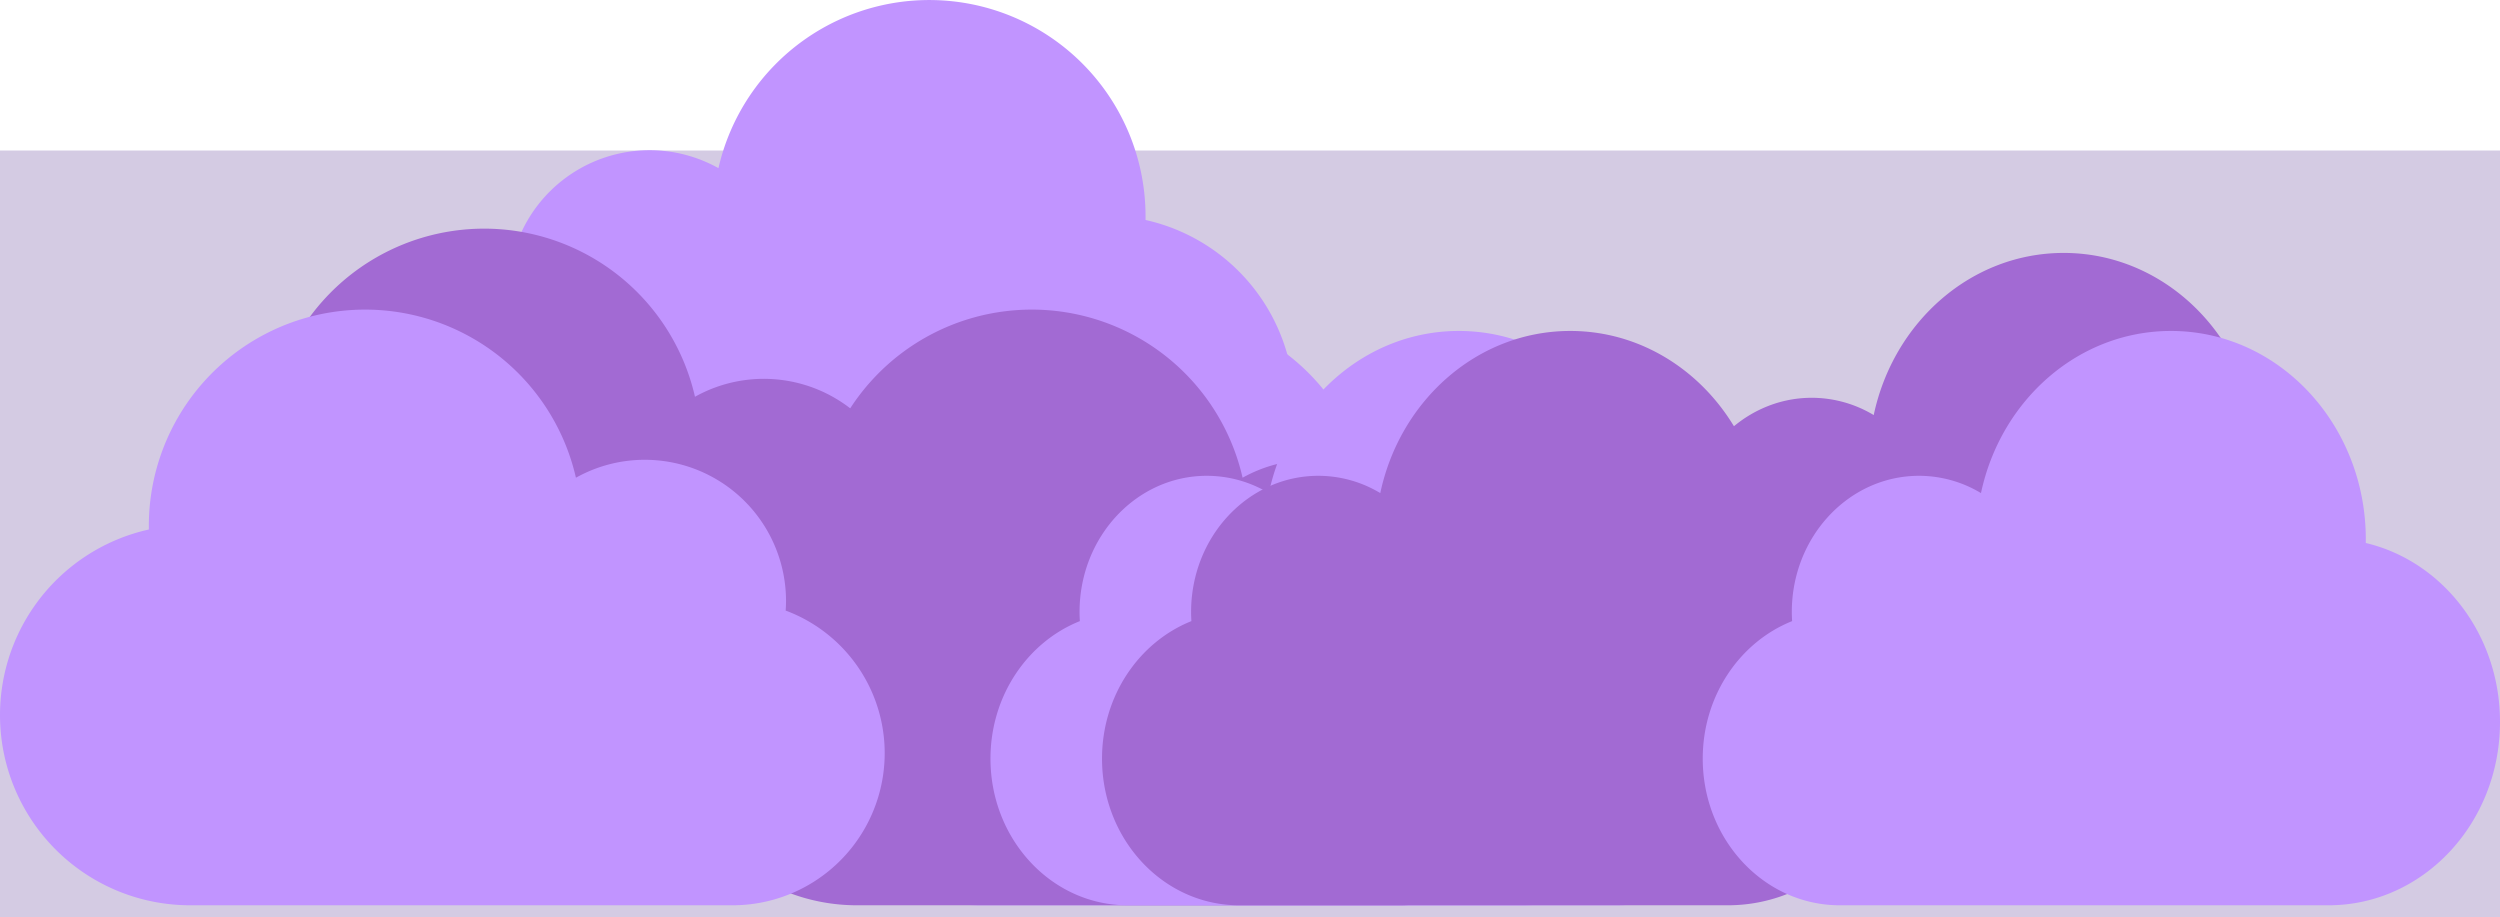 <svg id="Layer_1" data-name="Layer 1" xmlns="http://www.w3.org/2000/svg" viewBox="0 0 1050 385.22"><defs><style>.cls-1{fill:#d4cbe3;}.cls-2{fill:#c194ff;}.cls-3{fill:#a26ad3;}</style></defs><title>clouds</title><rect class="cls-1" y="63.22" width="1050" height="322"/><path class="cls-2" d="M518.62,107.14A79.87,79.87,0,0,1,438.75,187H210.89A63.9,63.9,0,0,1,188.66,63.2c-.09-1.32-.15-2.64-.15-4a59.32,59.32,0,0,1,88.24-51.8A90.83,90.83,0,0,1,456.13,27.59c0,.53,0,1.05,0,1.58A79.89,79.89,0,0,1,518.62,107.14Z" transform="translate(25 63.22)"/><path class="cls-3" d="M87.51,125.17c0-.53,0-1,0-1.58a90.83,90.83,0,0,1,179.38-20.17,59.32,59.32,0,0,1,88.24,51.8c0,1.34-.06,2.66-.15,4A63.9,63.9,0,0,1,332.73,283H104.86A79.87,79.87,0,0,1,87.51,125.17Z" transform="translate(25 63.22)"/><path class="cls-2" d="M369.51,159.17c0-.53,0-1,0-1.58a90.83,90.83,0,0,1,179.38-20.17,59.32,59.32,0,0,1,88.24,51.8c0,1.34-.06,2.66-.15,4A63.9,63.9,0,0,1,614.73,317H386.86a79.87,79.87,0,0,1-17.35-157.83Z" transform="translate(25 63.22)"/><path class="cls-3" d="M317.51,159.17c0-.53,0-1,0-1.58a90.83,90.83,0,0,1,179.38-20.17,59.32,59.32,0,0,1,88.24,51.8c0,1.34-.06,2.66-.15,4A63.9,63.9,0,0,1,562.73,317H334.86a79.87,79.87,0,0,1-17.35-157.83Z" transform="translate(25 63.22)"/><path class="cls-2" d="M37.51,159.17c0-.53,0-1,0-1.58a90.83,90.83,0,0,1,179.38-20.17,59.32,59.32,0,0,1,88.24,51.8c0,1.34-.06,2.66-.15,4A63.9,63.9,0,0,1,282.73,317H54.86A79.87,79.87,0,0,1,37.51,159.17Z" transform="translate(25 63.22)"/><path class="cls-3" d="M980,207.23c0,42.52-32.22,77-72,77H702.67c-31.8,0-57.57-27.57-57.57-61.59,0-26.48,15.62-49,37.54-57.76-.08-1.27-.14-2.54-.14-3.83,0-31.59,23.94-57.2,53.46-57.2a50.56,50.56,0,0,1,26,7.26c8.27-39,40.85-68.1,79.8-68.1,45.19,0,81.83,39.2,81.83,87.55,0,.5,0,1,0,1.52C955.85,139.7,980,170.45,980,207.23Z" transform="translate(25 63.22)"/><path class="cls-2" d="M725.85,240c0,42.52-32.22,77-72,77H448.57c-31.8,0-57.57-27.58-57.57-61.59,0-26.48,15.62-49,37.54-57.76-.08-1.27-.13-2.55-.13-3.84,0-31.58,23.93-57.19,53.45-57.19a50.43,50.43,0,0,1,26.05,7.26c8.27-39,40.86-68.1,79.8-68.1,45.19,0,81.83,39.19,81.83,87.54,0,.51,0,1,0,1.52C701.75,172.48,725.85,203.23,725.85,240Z" transform="translate(25 63.22)"/><path class="cls-3" d="M772.7,240c0,42.52-32.21,77-72,77H495.43c-31.8,0-57.58-27.58-57.58-61.59,0-26.48,15.63-49,37.54-57.76-.08-1.27-.13-2.55-.13-3.84,0-31.58,23.93-57.19,53.46-57.19a50.46,50.46,0,0,1,26,7.26c8.26-39,40.85-68.1,79.8-68.1,45.19,0,81.83,39.19,81.83,87.54,0,.51,0,1,0,1.52C748.6,172.48,772.7,203.23,772.7,240Z" transform="translate(25 63.22)"/><path class="cls-2" d="M1025,240c0,42.52-32.22,77-72,77H747.72c-31.8,0-57.57-27.58-57.57-61.59,0-26.48,15.62-49,37.54-57.76-.08-1.27-.13-2.55-.13-3.84,0-31.58,23.93-57.19,53.45-57.19a50.43,50.43,0,0,1,26,7.26c8.27-39,40.86-68.1,79.8-68.1,45.19,0,81.83,39.19,81.83,87.54,0,.51,0,1,0,1.52C1000.9,172.48,1025,203.23,1025,240Z" transform="translate(25 63.22)"/></svg>